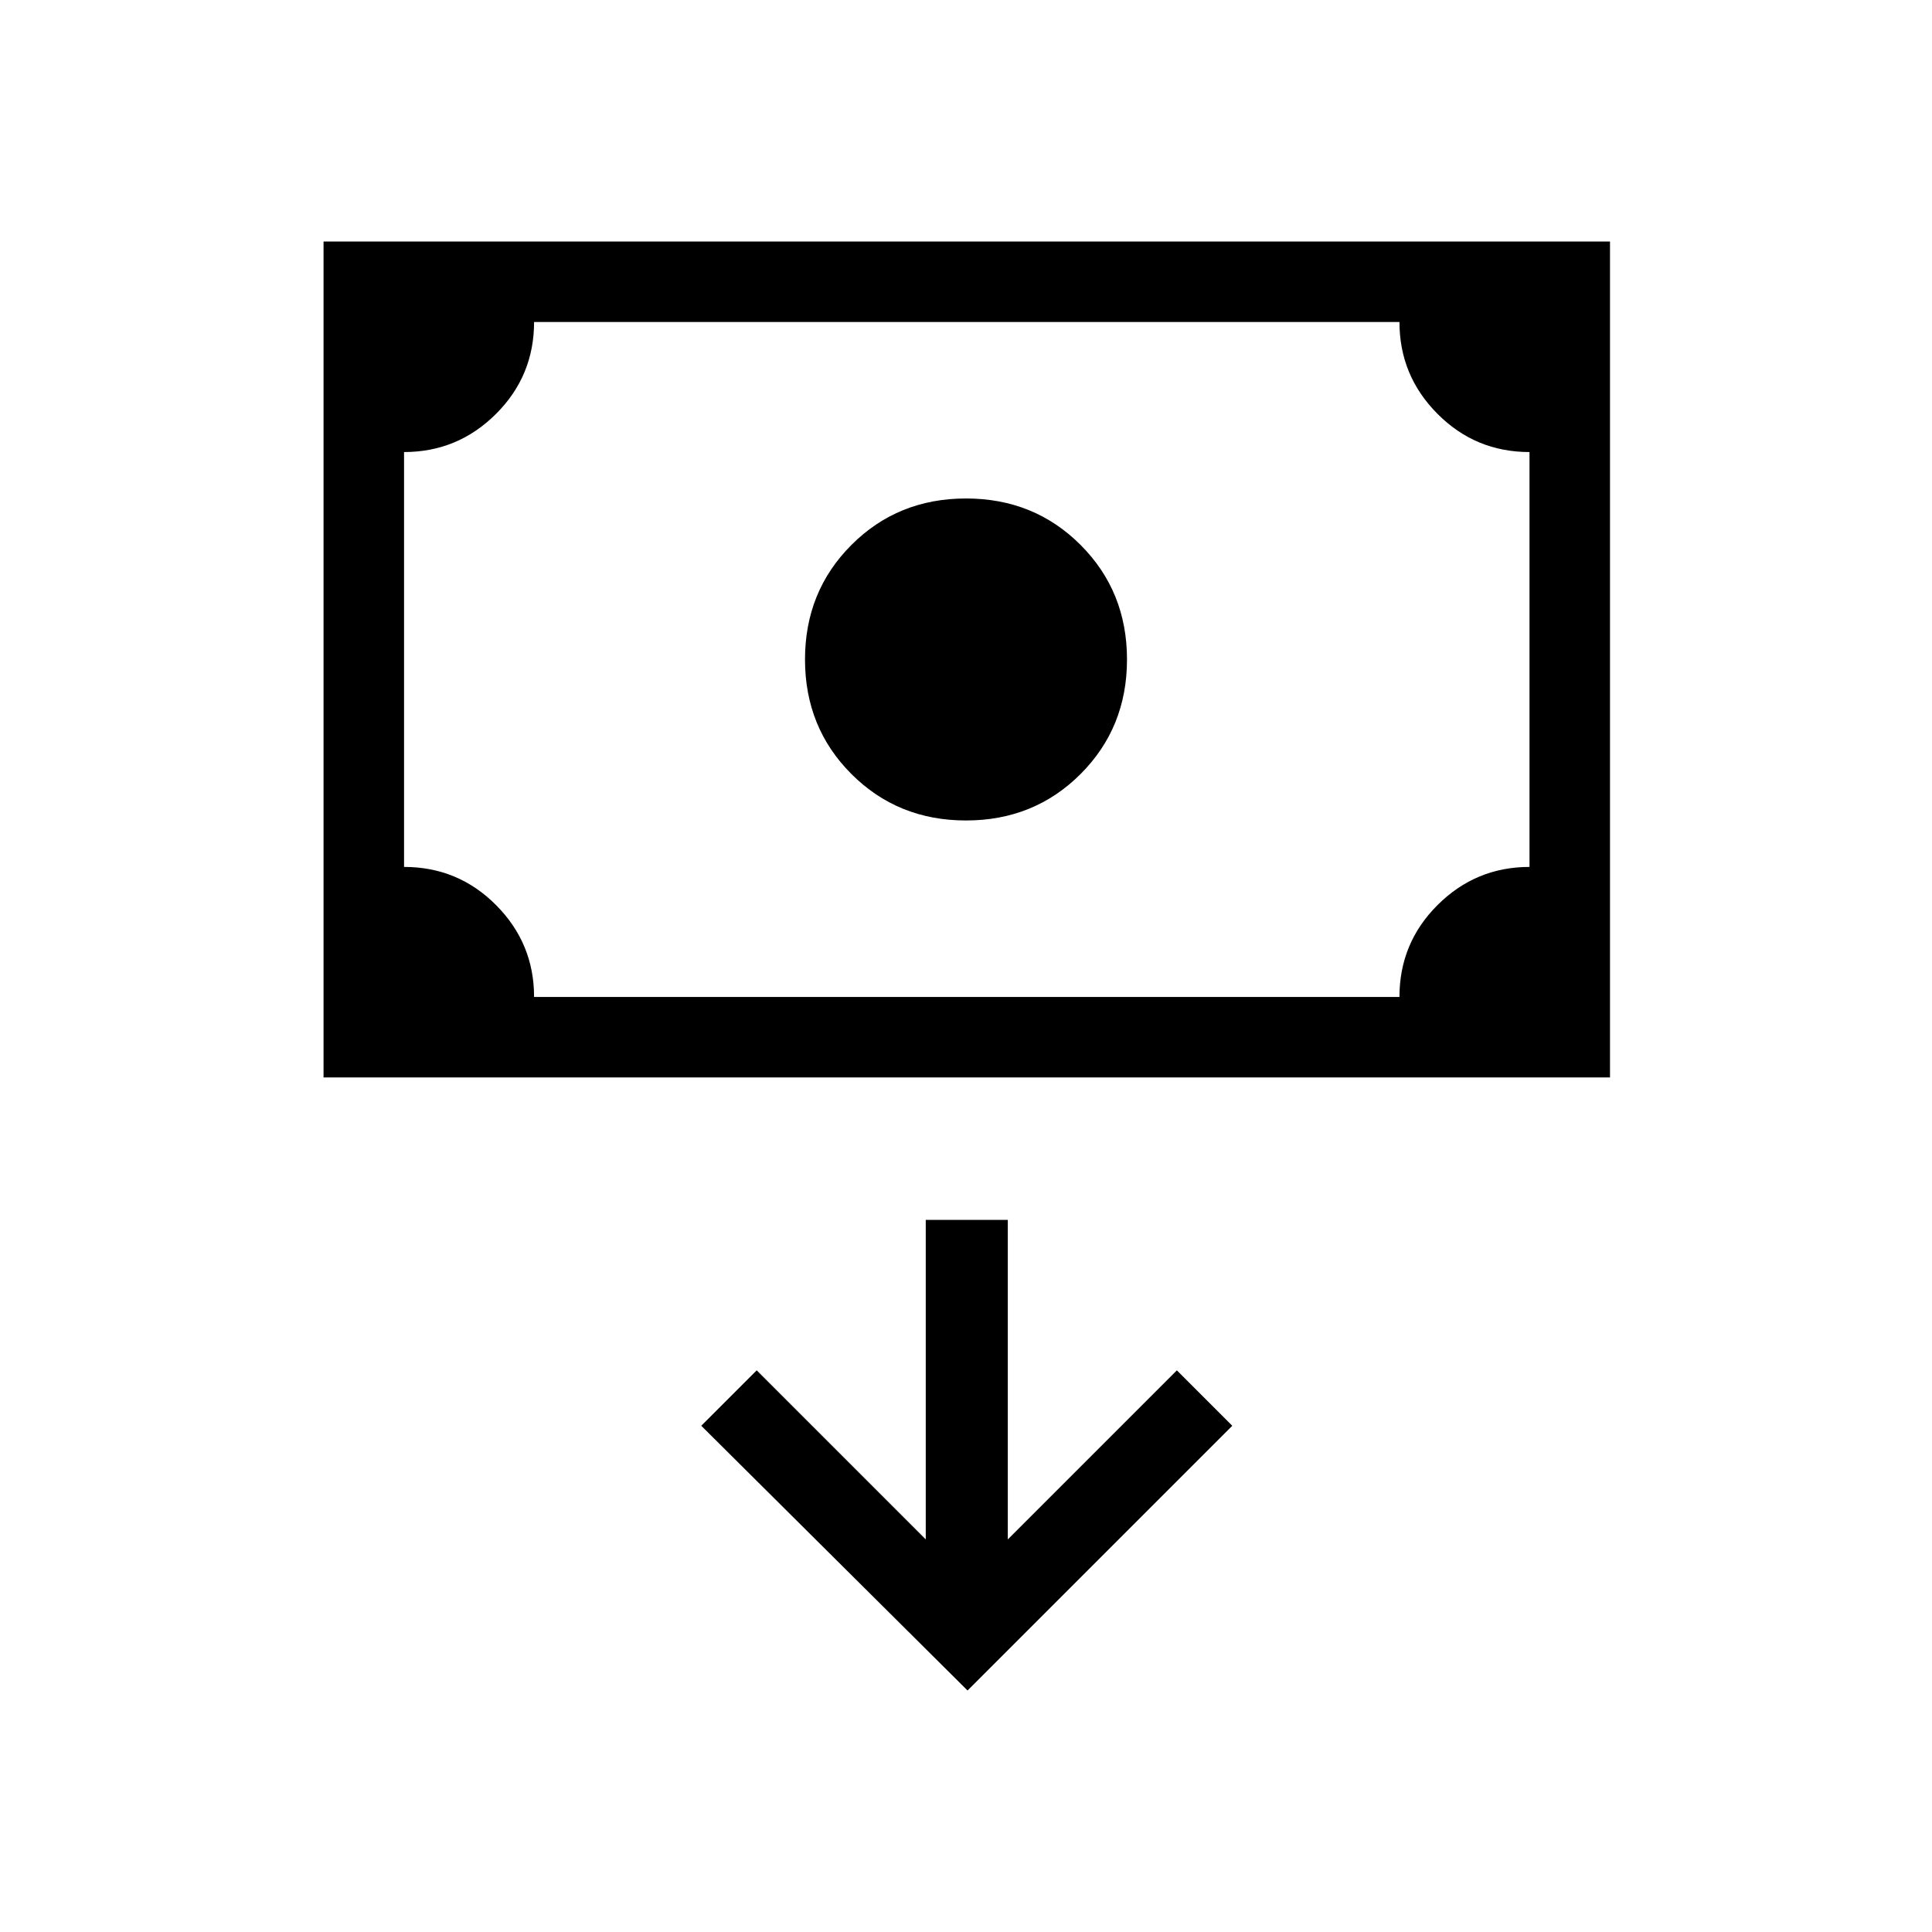 <svg xmlns="http://www.w3.org/2000/svg" height="24" viewBox="0 -960 960 960" width="24"><path d="M480-552.31q-33.85 0-56.92-23.07Q400-598.46 400-632.31q0-33.84 23.08-56.92 23.07-23.08 56.92-23.08t56.92 23.08Q560-666.15 560-632.31q0 33.85-23.08 56.93-23.07 23.07-56.92 23.07ZM160.77-424.62V-840H800v415.38H160.77Zm104.61-40h430q0-26.84 18.99-45.73 18.98-18.88 45.63-18.88v-206.15q-26.85 0-45.73-18.99-18.89-18.98-18.89-45.63h-430q0 26.85-18.98 45.73-18.98 18.89-45.63 18.89v206.15q26.85 0 45.73 18.98 18.88 18.98 18.88 45.63Zm-64.61 0V-800v335.38Zm280 344.62 131.54-131.54-27.54-27.54-84 84v-158.77H460v158.77l-84-84-27.54 27.54L480.77-120Z"/></svg>